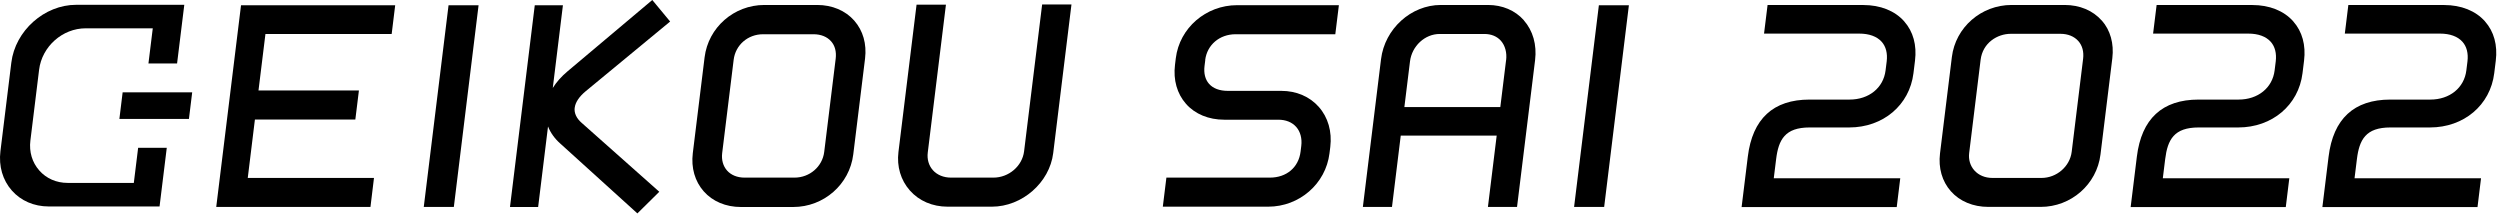 <svg width="468" height="40" viewBox="0 0 468 40" fill="none" xmlns="http://www.w3.org/2000/svg">
<path d="M25.049 34.24H12.659C10.569 34.24 8.679 33.42 7.359 31.92C6.019 30.41 5.429 28.42 5.689 26.31L7.319 13.06C7.849 8.71 11.689 5.3 16.039 5.3H28.599L27.789 11.88H33.149L34.499 0.9H14.269C8.309 0.89 2.849 5.75 2.119 11.73L0.079 28.32C-0.261 31.11 0.499 33.72 2.219 35.67C3.919 37.59 6.369 38.65 9.129 38.65H29.869L31.219 27.67H25.859L25.049 34.25V34.24Z" fill="black"/>
<path d="M22.959 17.28L22.349 22.26H35.369L35.979 17.28H22.959Z" fill="black"/>
<path d="M73.32 6.37L73.98 0.98H45.12L40.48 38.74H69.35L70.01 33.31H46.38L47.719 22.38H66.519L67.189 16.94H48.389L49.69 6.37H73.32Z" fill="black"/>
<path d="M83.969 0.98L79.329 38.74H84.959L89.589 0.98H83.969Z" fill="black"/>
<path d="M107.589 20.16C107.709 19.16 108.419 18.09 109.639 17.08L125.449 4.03L122.109 0L106.269 13.33C105.099 14.31 104.159 15.37 103.479 16.47L105.379 0.98H100.109L95.469 38.75H100.739L102.589 23.67C103.049 24.84 103.819 25.93 104.869 26.86L119.319 39.95L123.419 35.9L108.889 23C107.909 22.15 107.459 21.17 107.579 20.16H107.589Z" fill="black"/>
<path d="M159.93 3.87C158.25 1.97 155.78 0.93 152.98 0.93H143.09C137.4 0.93 132.59 5.14 131.9 10.73L129.69 28.69C129.36 31.41 130.08 33.94 131.74 35.82C133.41 37.71 135.88 38.75 138.69 38.75H148.49C154.21 38.75 159.04 34.52 159.73 28.91L161.94 10.95C162.27 8.24 161.56 5.73 159.93 3.88V3.87ZM156.44 10.99L154.29 28.46C153.95 31.19 151.57 33.25 148.74 33.25H139.38C138.02 33.25 136.86 32.78 136.1 31.92C135.36 31.08 135.04 29.93 135.19 28.67L137.34 11.2C137.68 8.42 140 6.41 142.85 6.41H152.3C153.67 6.41 154.83 6.88 155.58 7.73C156.31 8.55 156.6 9.68 156.44 10.99Z" fill="black"/>
<path d="M195.089 0.84L191.709 28.33C191.369 31.09 188.849 33.25 185.969 33.25H178.029C176.639 33.25 175.429 32.75 174.629 31.85C173.859 30.98 173.519 29.8 173.679 28.54L177.079 0.88H171.579L168.189 28.46C167.859 31.17 168.619 33.72 170.319 35.65C172.049 37.61 174.559 38.69 177.389 38.69H185.679C191.329 38.69 196.479 34.19 197.159 28.67L200.579 0.83H195.089V0.84Z" fill="black"/>
<path d="M225.609 11.25C225.959 8.4 228.299 6.41 231.299 6.41H249.969L250.639 0.97H231.579C225.739 0.97 220.809 5.24 220.109 10.9L219.959 12.14C219.609 14.96 220.349 17.55 222.019 19.44C223.709 21.36 226.259 22.41 229.199 22.41H239.309C240.709 22.41 241.869 22.88 242.649 23.76C243.429 24.65 243.769 25.91 243.599 27.31L243.469 28.37C243.109 31.33 240.849 33.25 237.729 33.25H218.349L217.679 38.69H237.409C243.249 38.69 248.179 34.4 248.879 28.71L249.029 27.51C249.379 24.64 248.619 21.97 246.869 20C245.159 18.07 242.669 17.01 239.859 17.01H229.839C228.299 17.01 227.089 16.55 226.329 15.69C225.609 14.87 225.319 13.71 225.489 12.34L225.629 11.23L225.609 11.25Z" fill="black"/>
<path d="M285.269 3.79C283.639 1.95 281.249 0.93 278.549 0.93H269.719C264.149 0.93 259.229 5.39 258.529 11.08L255.129 38.74H260.579L262.219 25.39H280.179L278.539 38.74H283.989L287.369 11.25C287.719 8.38 286.969 5.74 285.249 3.79H285.269ZM281.939 11.26L280.859 20.04H262.899L263.949 11.51C264.299 8.62 266.739 6.36 269.499 6.36H277.879C279.159 6.36 280.229 6.8 280.969 7.63C281.759 8.53 282.119 9.85 281.949 11.25L281.939 11.26Z" fill="black"/>
<path d="M299.309 0.98L294.669 38.74H300.299L304.929 0.98H299.309Z" fill="black"/>
<path d="M356.469 4C354.719 2.02 351.999 0.94 348.809 0.94H330.889L330.229 6.29H348.049C349.909 6.29 351.359 6.82 352.259 7.83C353.049 8.72 353.369 9.99 353.189 11.49L352.979 13.18C352.579 16.44 349.869 18.64 346.239 18.64H338.749C331.949 18.64 328.059 22.24 327.189 29.33L326.029 38.76H355.069L355.729 33.37H332.049L332.489 29.81C332.939 26.14 334.149 23.86 338.759 23.86H346.169C352.519 23.86 357.459 19.68 358.199 13.71L358.489 11.36C358.849 8.45 358.149 5.91 356.479 4.02L356.469 4Z" fill="black"/>
<path d="M393.439 3.84C391.779 1.96 389.319 0.93 386.499 0.93H376.569C370.879 0.93 366.069 5.12 365.389 10.68L363.169 28.73C362.839 31.44 363.559 33.95 365.199 35.8C366.869 37.69 369.369 38.73 372.219 38.73H382.019C387.709 38.73 392.519 34.52 393.209 28.93L395.429 10.88C395.759 8.16 395.059 5.65 393.449 3.83L393.439 3.84ZM389.959 11L387.819 28.43C387.479 31.17 384.999 33.31 382.169 33.31H372.989C371.609 33.31 370.399 32.81 369.589 31.89C368.819 31.02 368.479 29.87 368.629 28.64L370.769 11.21C371.159 8.01 373.909 6.33 376.419 6.33H385.729C387.109 6.33 388.289 6.81 389.069 7.69C389.809 8.53 390.119 9.68 389.959 11Z" fill="black"/>
<path d="M429.299 4C427.549 2.02 424.829 0.94 421.639 0.94H403.719L403.059 6.29H420.879C422.739 6.29 424.189 6.82 425.089 7.83C425.879 8.72 426.199 9.99 426.019 11.49L425.809 13.18C425.409 16.44 422.699 18.64 419.069 18.64H411.579C404.779 18.64 400.889 22.24 400.019 29.33L398.859 38.76H427.899L428.559 33.37H404.879L405.319 29.81C405.769 26.14 406.979 23.86 411.589 23.86H418.999C425.349 23.86 430.289 19.68 431.029 13.71L431.319 11.36C431.679 8.45 430.979 5.91 429.309 4.02L429.299 4Z" fill="black"/>
<path d="M465.19 4C463.44 2.02 460.72 0.94 457.53 0.94H439.609L438.95 6.29H456.77C458.63 6.29 460.08 6.82 460.98 7.83C461.77 8.72 462.09 9.99 461.91 11.49L461.7 13.18C461.3 16.44 458.59 18.64 454.96 18.64H447.47C440.67 18.64 436.78 22.24 435.91 29.33L434.75 38.76H463.79L464.45 33.37H440.77L441.21 29.81C441.66 26.14 442.87 23.86 447.48 23.86H454.89C461.24 23.86 466.18 19.68 466.92 13.71L467.21 11.36C467.57 8.45 466.87 5.91 465.2 4.02L465.19 4Z" fill="black"/>
</svg>

